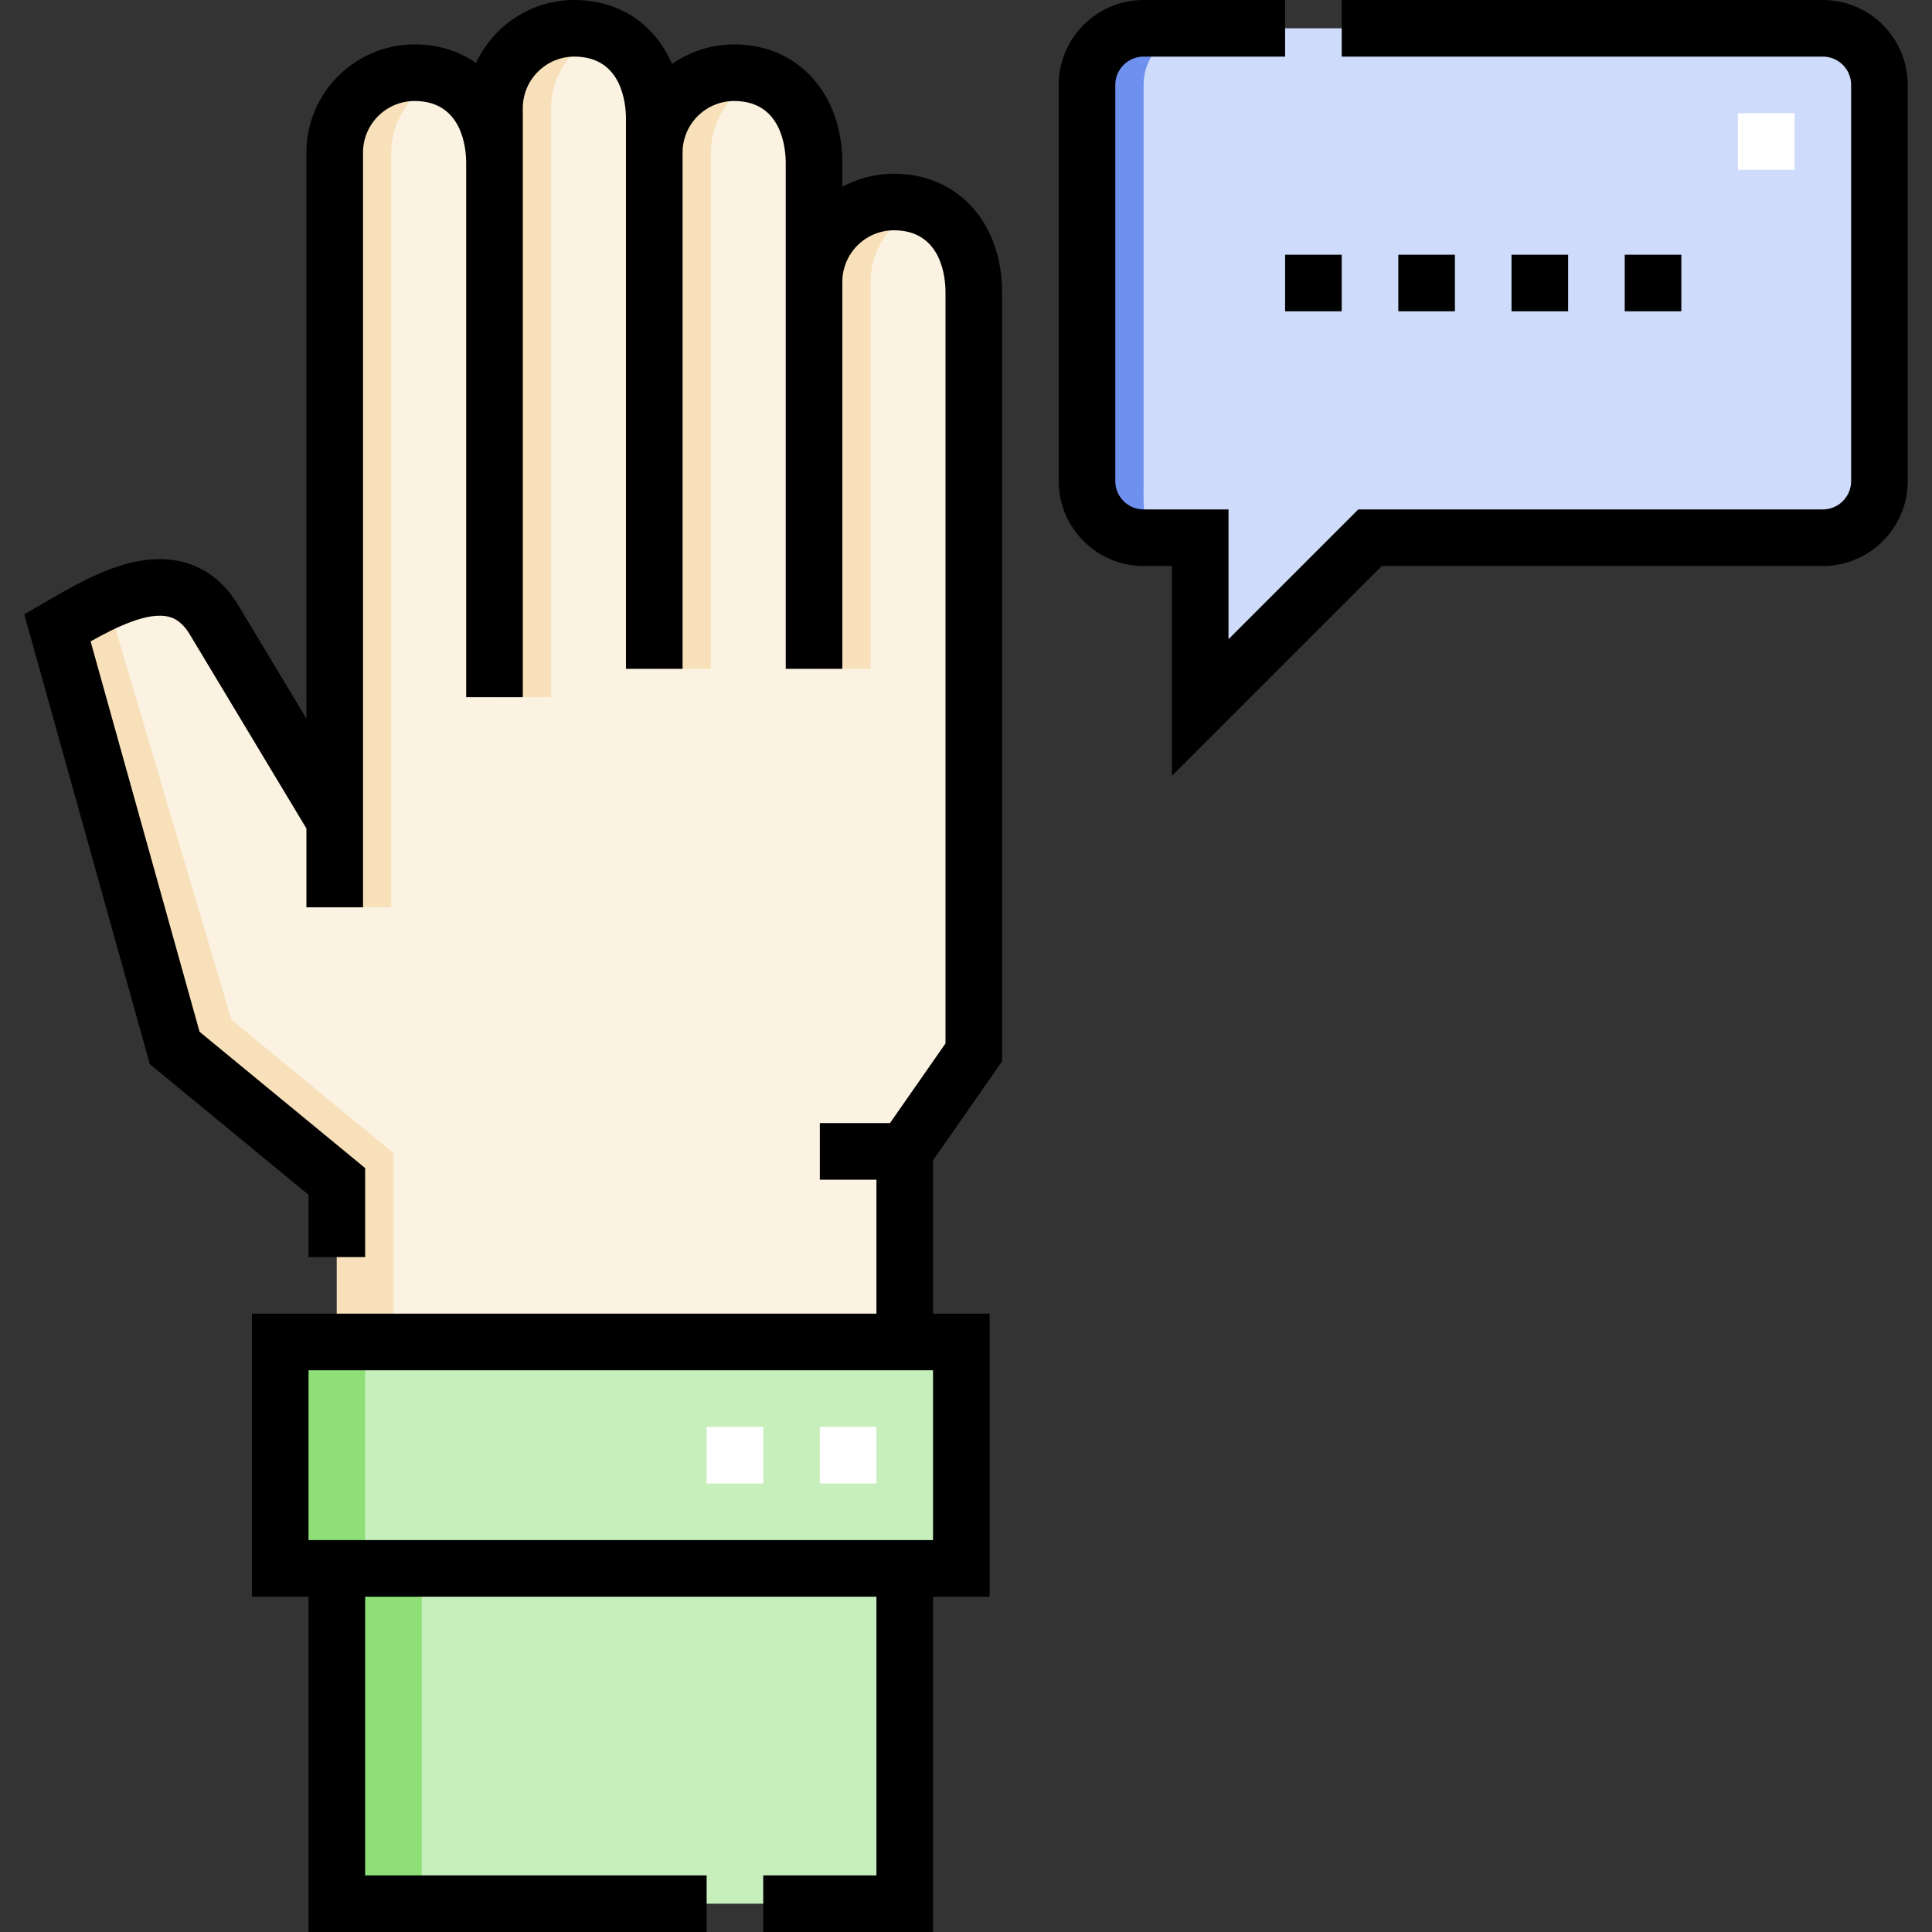 <svg id="Capa_1" enable-background="new 0 0 511.999 511.999" height="512" viewBox="0 0 511.999 511.999" width="512" xmlns="http://www.w3.org/2000/svg"><rect x="0" y="0" width="511.999" height="511.999" fill="#333333" stroke="none"/><g><g><g clip-rule="evenodd" fill-rule="evenodd"><path d="m89.263 355.637h150.501v-50.505l18.303-26.261v-201.393c0-12.95-7.115-23.947-21.171-23.947-11.644 0-21.171 9.531-21.171 21.171v-31.49c0-12.95-7.115-23.947-21.171-23.947-11.644 0-21.171 9.531-21.171 21.171v-8.991c0-12.95-7.116-23.947-21.171-23.947-11.644 0-21.171 9.531-21.171 21.171v14.541c0-12.95-7.116-23.947-21.171-23.947-11.644 0-21.171 9.533-21.171 21.171v177.037l-31.687-52.722c-10.102-17.497-29.3-5.6-41.796 1.626l31.081 111.345 42.966 35.369z" fill="#fbf2e2"/><path d="m74.263 355.637h180.501v60h-180.501z" fill="#c7efbc"/><path d="m89.263 415.637h150.501v88.862h-150.501z" fill="#c7efbc"/><path d="m318.067 187.501 45-45h120.001c8.25 0 15-6.75 15-15v-105.002c0-8.25-6.757-15-15-15h-180.001c-8.245 0-15 6.755-15 15v105.002c0 8.244 6.75 15 15 15h15z" fill="#cfdbfa"/><path d="m74.263 355.637h22.5v60h-22.5z" fill="#8edf78"/><path d="m89.263 415.637h22.5v88.862h-22.5z" fill="#8edf78"/><path d="m117.6 20.56c-13.741-5.031-28.899 4.836-28.899 19.877v200.013h15v-200.013c0-9.09 5.809-16.893 13.899-19.877zm127.025 34.266c-13.741-5.031-28.9 4.836-28.9 19.877v102.548h15v-102.549c.001-9.089 5.81-16.893 13.9-19.876zm-42.341-34.266c-13.741-5.031-28.9 4.836-28.9 19.877v136.814h15v-136.814c0-9.09 5.809-16.893 13.9-19.877zm-42.342-11.765c-13.741-5.031-28.899 4.836-28.899 19.876v156.079h15v-156.079c-.001-9.089 5.808-16.893 13.899-19.876zm-131.519 150.476 32.874 110.949 42.966 35.369v50.048h-15v-42.549l-42.966-35.368-31.079-111.342c3.907-2.259 8.47-4.975 13.205-7.107z" fill="#f7e0ba"/><path d="m318.067 7.5h-15c-8.244 0-15 6.756-15 15v105.002c0 8.244 6.75 15 15 15h7.5c-8.25 0-7.5-6.756-7.5-15v-105.003c0-8.244 6.755-14.999 15-14.999z" fill="#6e91ef"/></g><g><path d="m232.264 393.137h-15v-15h15zm-30 0h-15v-15h15zm273.304-348.138h-15v-15h15z" fill="#fff"/></g></g><g><path d="m236.896 46.031c-4.947 0-9.604 1.259-13.67 3.475v-6.294c0-18.515-11.79-31.446-28.671-31.446-6.121 0-11.8 1.929-16.461 5.209-4.447-10.437-13.876-16.975-25.881-16.975-11.536 0-21.503 6.85-26.048 16.694-4.51-3.162-10.054-4.929-16.294-4.929-15.809 0-28.67 12.862-28.67 28.672v149.999l-17.727-29.494c-3.651-6.295-8.626-10.32-14.789-11.964-12.619-3.37-26.152 4.484-36.034 10.218l-6.221 3.599 33.278 119.215 42.056 34.619v16.509h15v-23.589l-43.878-36.119-28.877-103.455c6.826-3.832 15.298-7.972 20.811-6.504 1.418.379 3.552 1.313 5.7 5.031l30.682 51.052v20.896h15v-200.012c0-7.539 6.132-13.672 13.67-13.672 12.686 0 13.671 12.588 13.671 16.446v141.539h15v-156.08c0-7.538 6.132-13.671 13.67-13.671 12.685 0 13.671 12.588 13.671 16.446v145.805h15v-136.813c0-7.539 6.133-13.672 13.671-13.672 12.685 0 13.671 12.588 13.671 16.446v134.039h15v-102.549c0-7.538 6.132-13.671 13.67-13.671 12.686 0 13.671 12.588 13.671 16.446v199.038l-14.718 21.117h-18.586v15h15v35.505h-165.5v75h15v88.861h105.501v-15h-90.501v-73.861h135.501v73.861h-30v15h45v-88.861h15v-75h-15v-40.649l18.303-26.262v-203.748c.001-18.515-11.789-31.447-28.671-31.447zm-155.133 317.107h165.5v45h-165.5z"/><path d="m340.568 67.501h15v15h-15z"/><path d="m400.568 67.501h15v15h-15z"/><path d="m430.568 67.501h15v15h-15z"/><path d="m370.568 67.501h15v15h-15z"/><path d="m483.069 0h-127.502v15h127.502c4.135 0 7.499 3.364 7.499 7.499v105.002c0 4.136-3.364 7.5-7.499 7.5h-123.109l-34.394 34.394v-34.394h-22.5c-4.136 0-7.5-3.364-7.5-7.5v-105.002c0-4.135 3.364-7.499 7.5-7.499h37.5v-15h-37.5c-12.406 0-22.5 10.093-22.5 22.499v105.002c0 12.406 10.094 22.5 22.5 22.5h7.5v55.606l55.606-55.606h116.896c12.406 0 22.499-10.094 22.499-22.5v-105.002c.001-12.406-10.092-22.499-22.498-22.499z"/></g></g></svg>